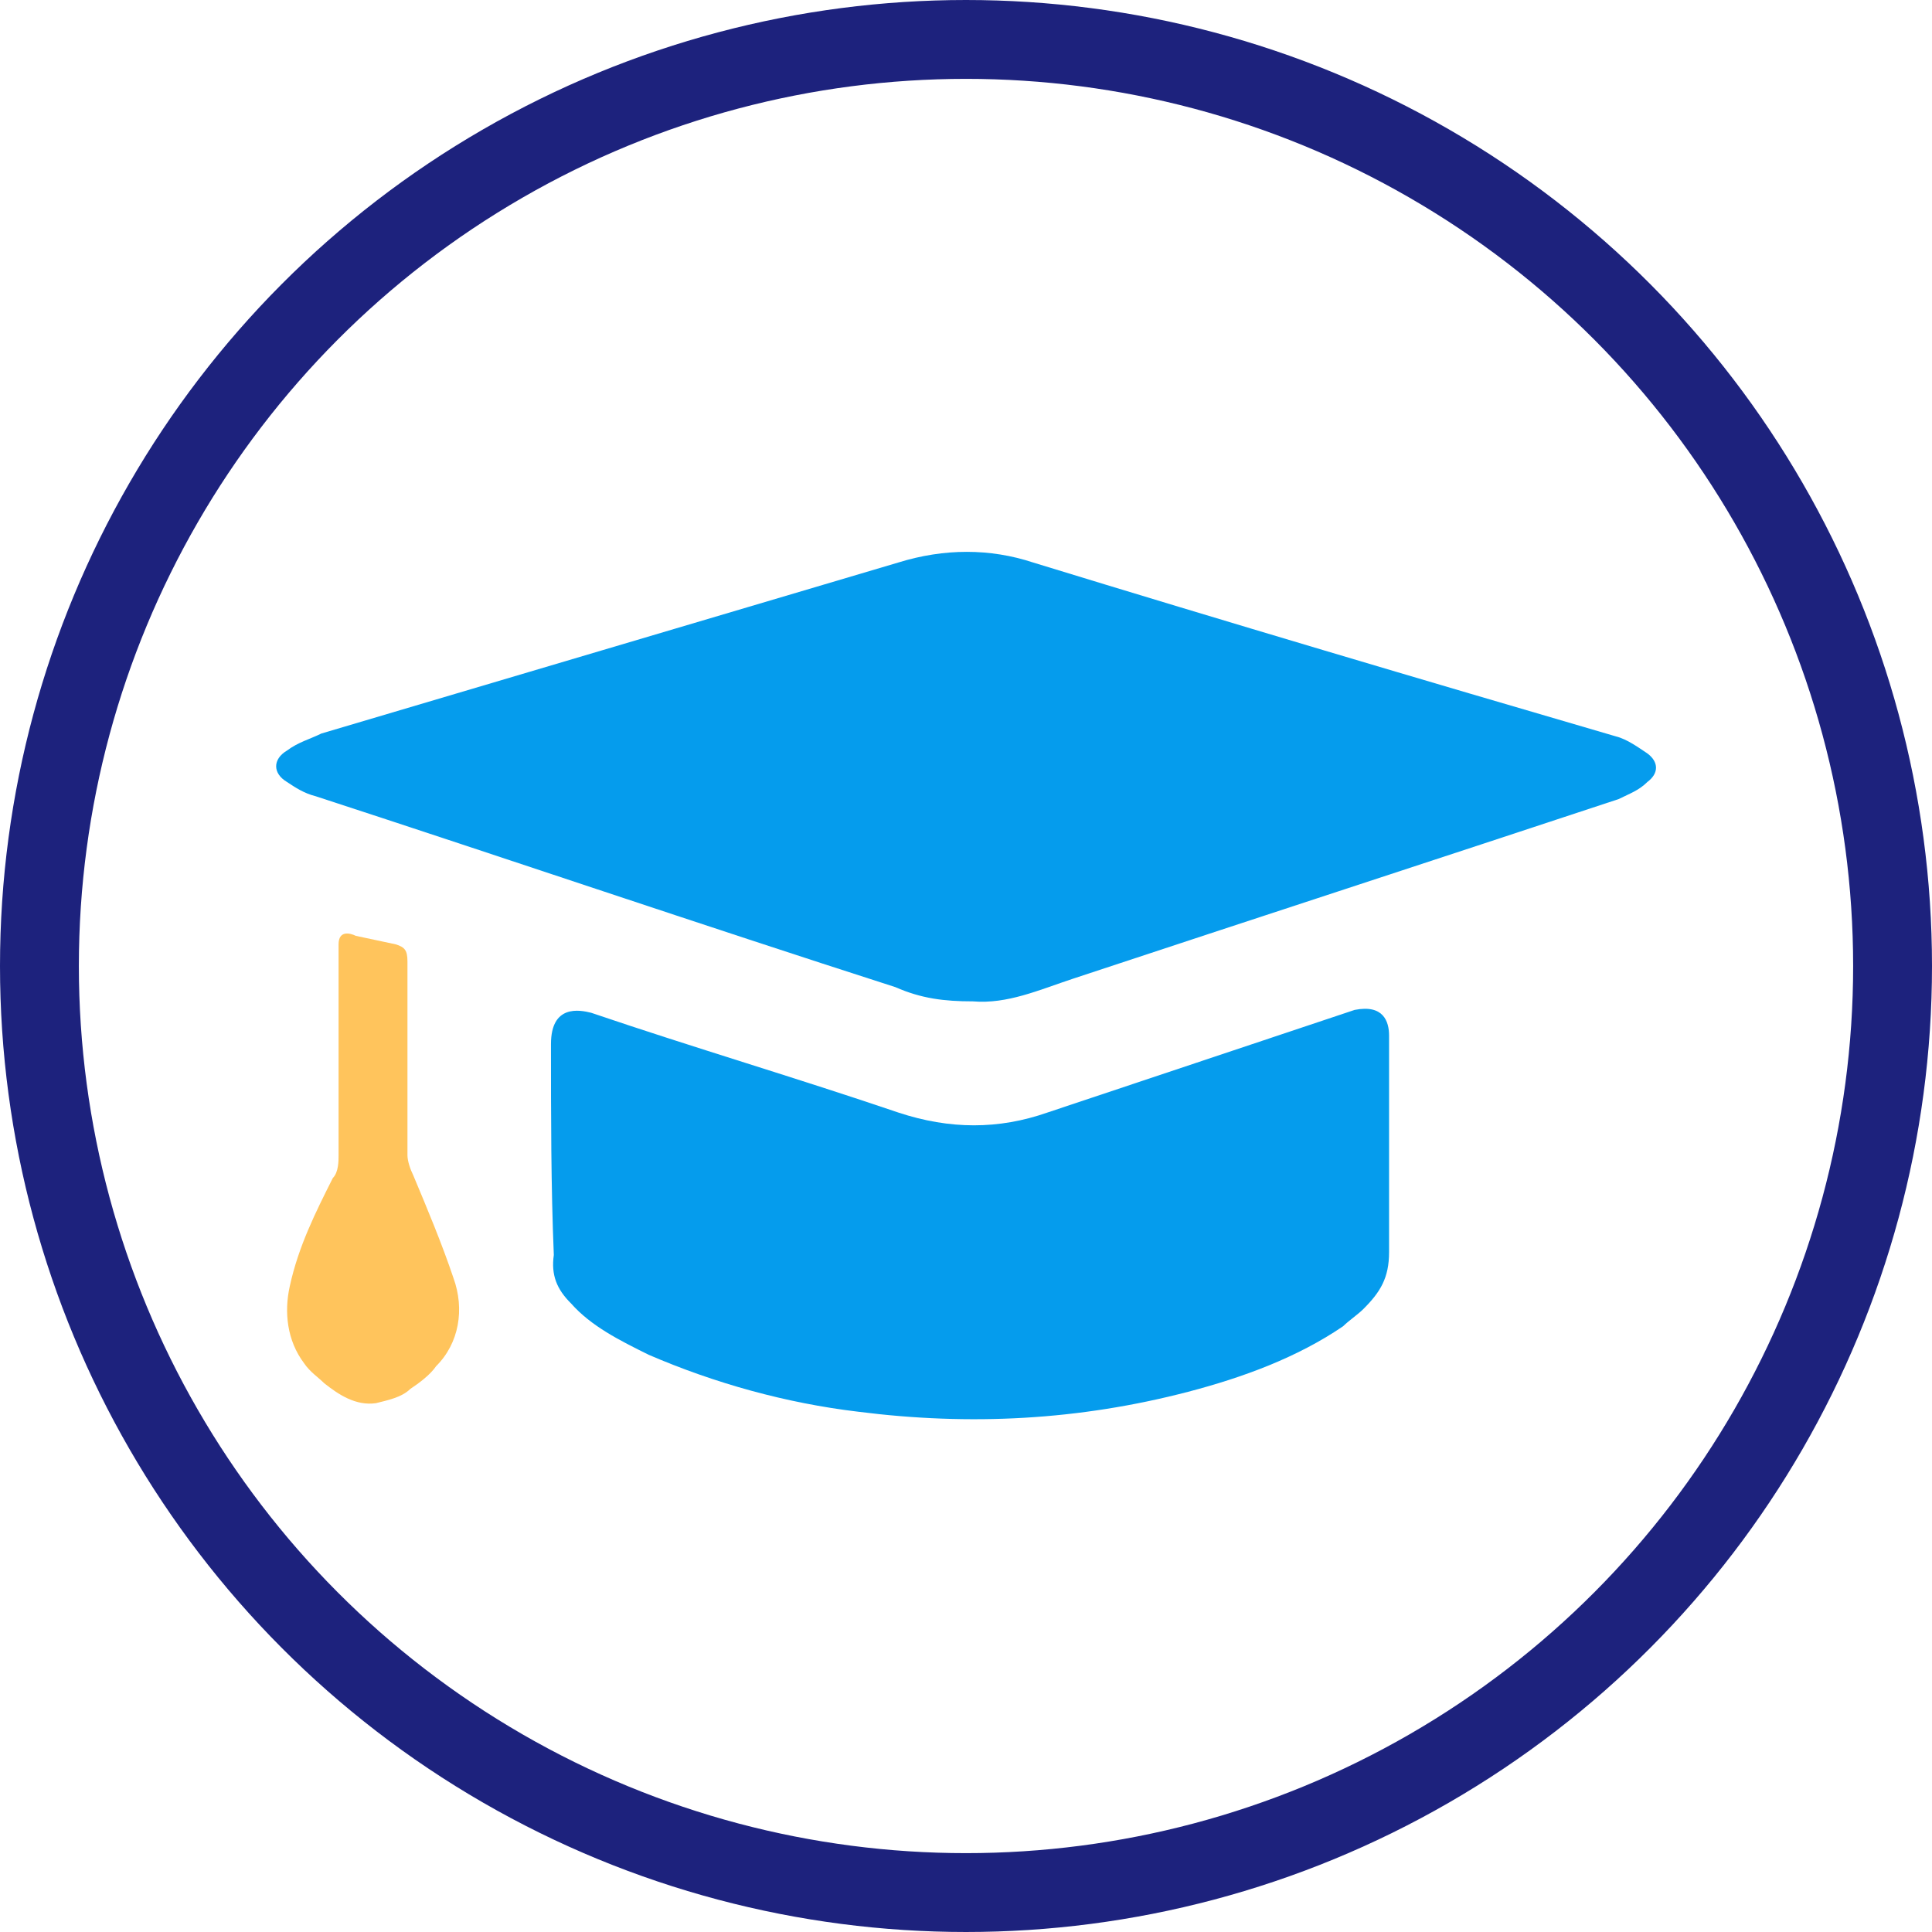 <svg width="49" height="49" viewBox="0 0 49 49" fill="none" xmlns="http://www.w3.org/2000/svg">
<g clip-path="url(#clip0_104_4639)">
<path d="M22.709 25.036C17.759 23.446 12.882 21.784 8.005 20.194C7.714 20.121 7.495 19.977 7.277 19.832C6.913 19.615 6.913 19.254 7.277 19.037C7.568 18.82 7.859 18.748 8.15 18.604C13.028 17.158 17.905 15.713 22.782 14.267C23.947 13.906 25.112 13.906 26.204 14.267C31.154 15.785 36.031 17.23 40.981 18.676C41.272 18.748 41.563 18.965 41.782 19.109C42.073 19.326 42.073 19.615 41.782 19.832C41.563 20.049 41.345 20.121 41.054 20.266C36.468 21.784 31.809 23.301 27.223 24.819C26.349 25.108 25.549 25.47 24.675 25.397C23.947 25.397 23.365 25.325 22.709 25.036Z" fill="#059CED"/>
<path d="M26.567 28.216C25.33 28.649 24.092 28.649 22.782 28.216C20.234 27.349 17.541 26.553 14.993 25.686C14.702 25.614 13.974 25.469 13.974 26.481C13.974 28.288 13.974 30.095 14.046 31.829C13.974 32.335 14.119 32.697 14.483 33.058C14.993 33.636 15.721 33.998 16.449 34.359C18.123 35.082 19.943 35.588 21.763 35.804C24.602 36.166 27.368 36.021 30.134 35.299C31.517 34.937 32.9 34.431 34.065 33.636C34.211 33.492 34.429 33.347 34.575 33.203C35.011 32.769 35.23 32.408 35.23 31.757C35.23 29.95 35.23 28.143 35.23 26.264C35.23 25.903 35.084 25.469 34.356 25.614L26.567 28.216Z" fill="#059CED"/>
<path d="M9.024 23.735C8.878 23.663 8.587 23.59 8.587 23.952C8.587 25.758 8.587 27.493 8.587 29.3C8.587 29.444 8.587 29.733 8.441 29.878C8.005 30.745 7.568 31.613 7.349 32.624C7.204 33.275 7.277 33.998 7.713 34.576C7.859 34.793 8.077 34.937 8.223 35.082C8.587 35.371 9.024 35.66 9.533 35.588C9.824 35.515 10.188 35.443 10.407 35.226C10.625 35.082 10.916 34.865 11.062 34.648C11.644 34.07 11.79 33.203 11.499 32.408C11.207 31.54 10.844 30.673 10.48 29.806C10.407 29.661 10.334 29.444 10.334 29.3C10.334 27.638 10.334 26.047 10.334 24.385C10.334 24.096 10.261 24.024 10.043 23.952L9.024 23.735Z" fill="#FFC45C"/>
</g>
<circle cx="24.5" cy="24.5" r="23.5" stroke="#1D227D" stroke-width="2"/>
<defs>
<clipPath id="clip0_104_4639">
<rect width="35" height="22" fill="white" transform="translate(7 14)"/>
</clipPath>
</defs>
</svg>
